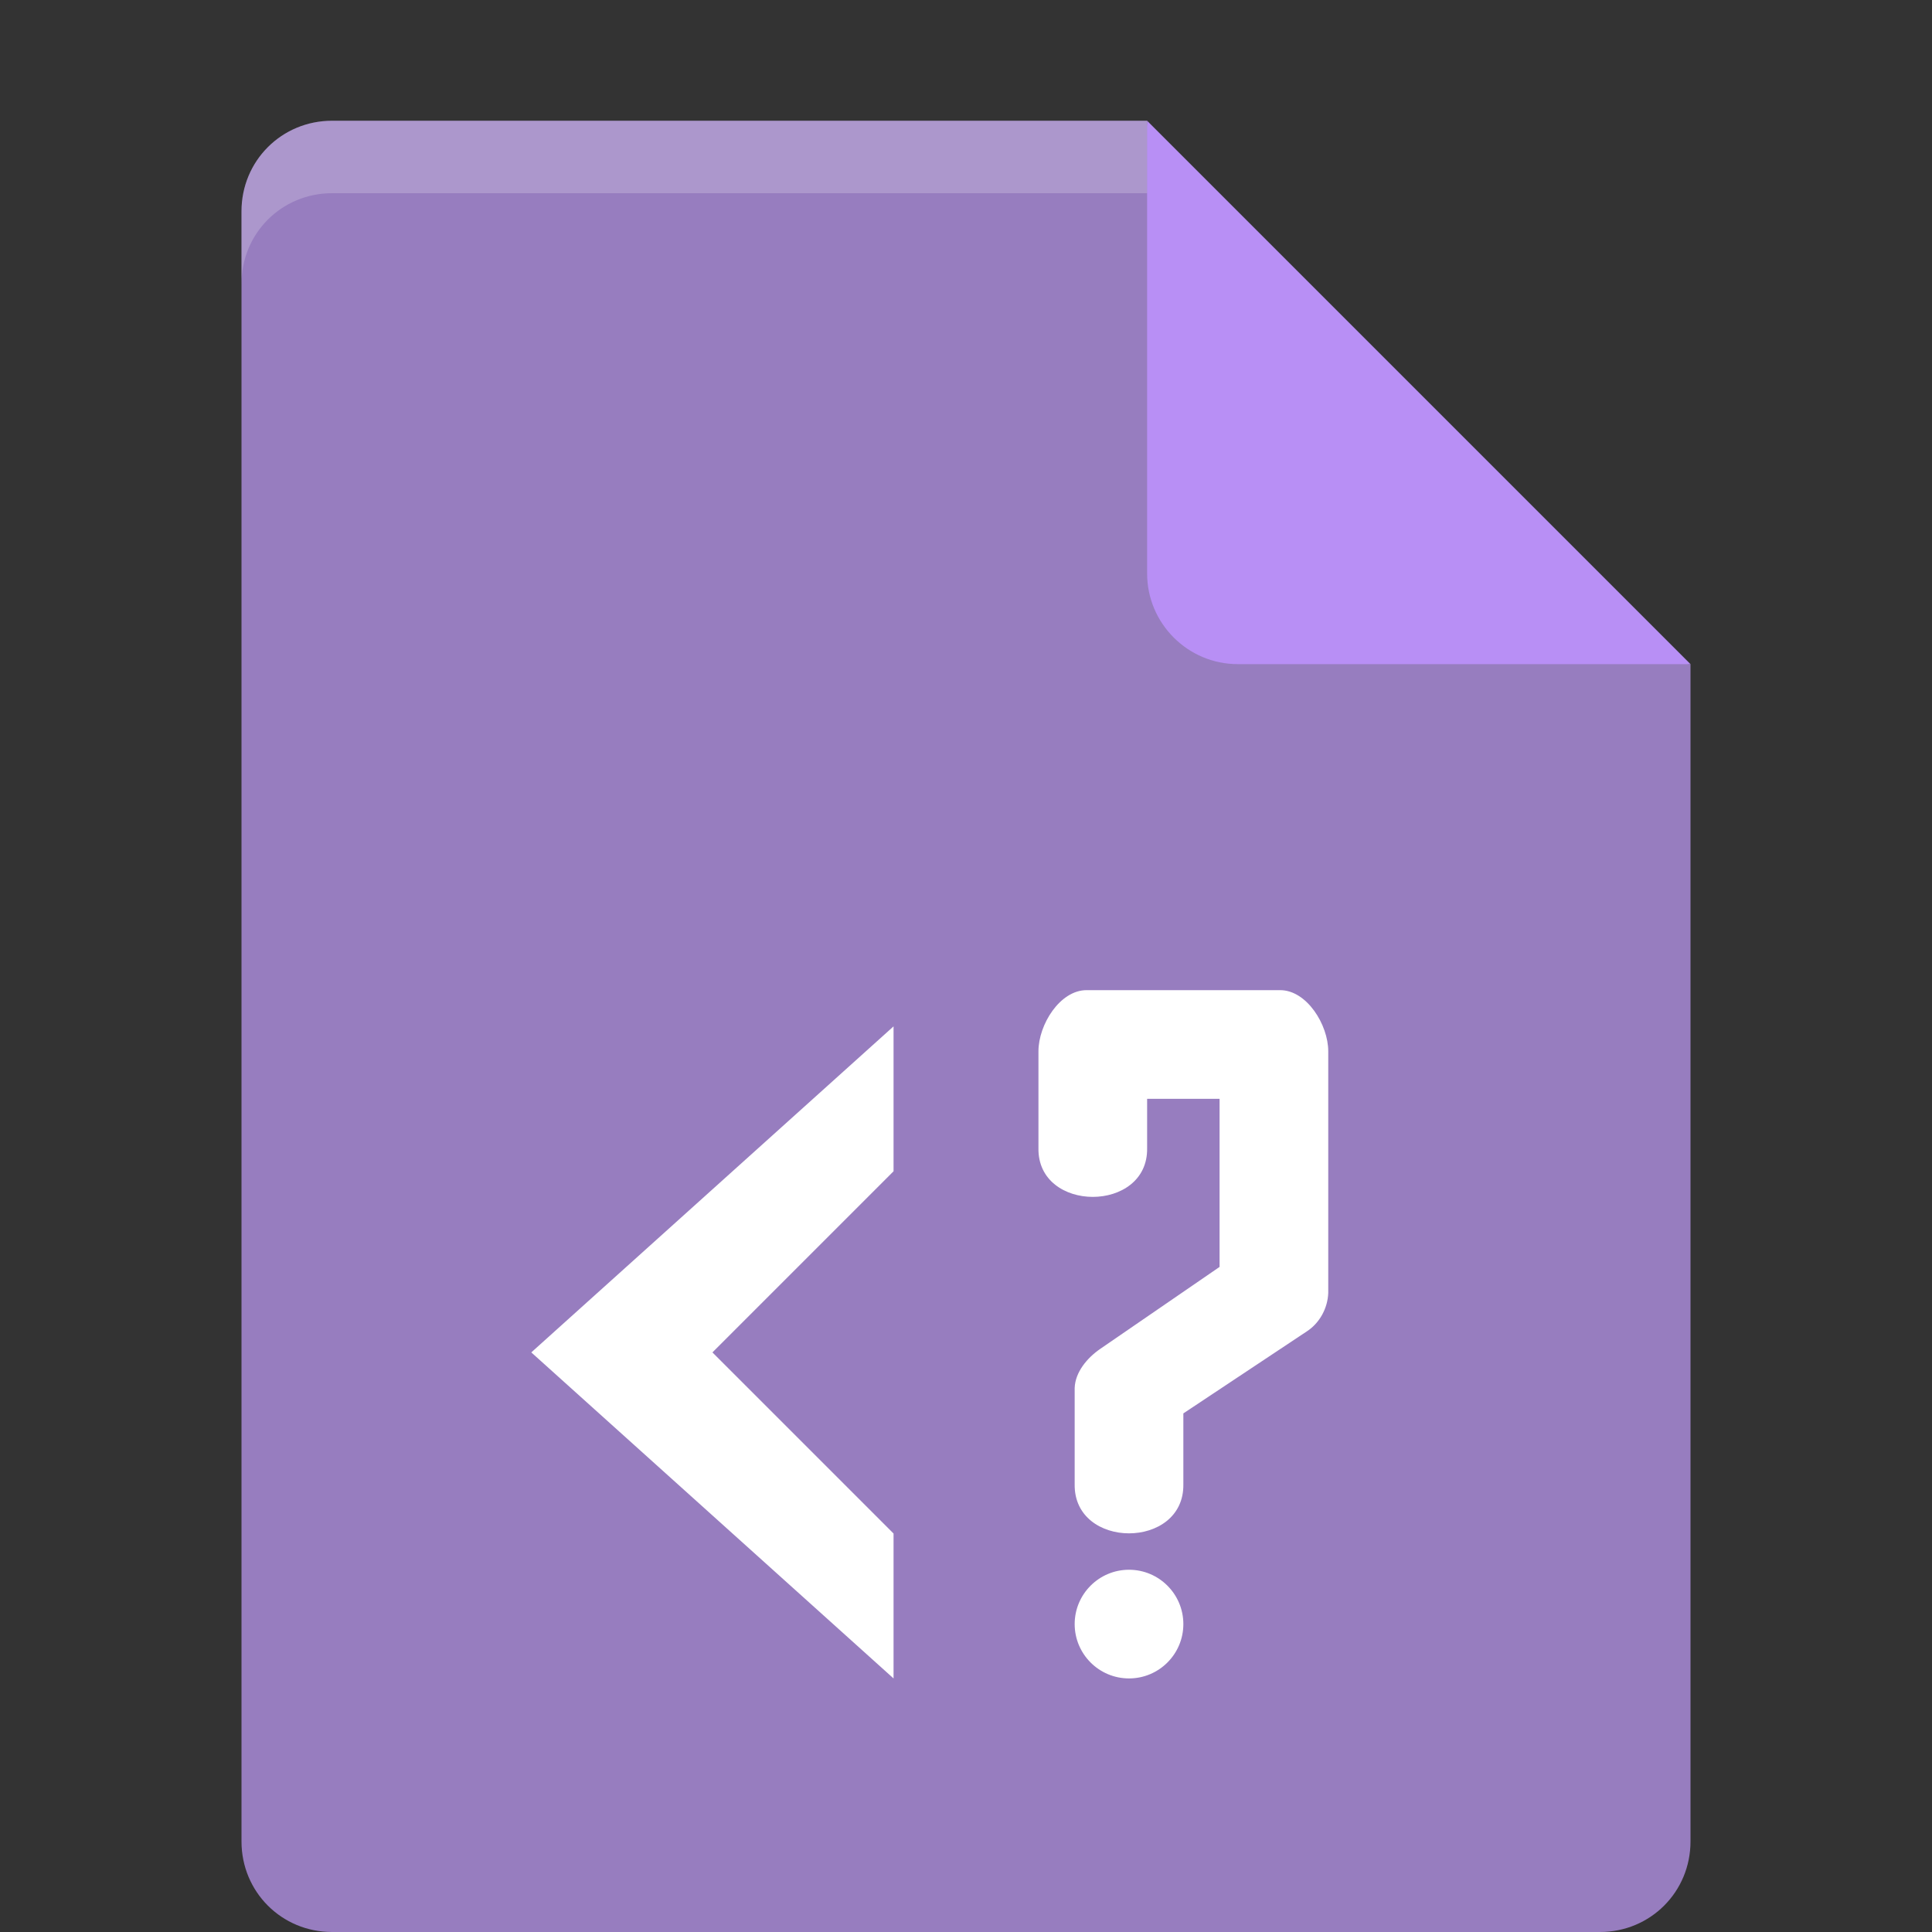 <?xml version="1.0" encoding="UTF-8" standalone="no"?>
<svg id="svg2" xmlns:rdf="http://www.w3.org/1999/02/22-rdf-syntax-ns#" xmlns="http://www.w3.org/2000/svg" height="16px" width="16px" version="1.1" xmlns:cc="http://creativecommons.org/ns#" xmlns:dc="http://purl.org/dc/elements/1.1/" viewBox="0 0 16 16">
 <rect x="0" y="0" width="16" height="16" fill="#333333" stroke="none"/>
 <g id="surface1" transform="matrix(1.2,0,0,1.2,-1.6,-1.1)">
  <path id="path5" d="m3.625 1.75c-0.348 0-0.625 0.277-0.625 0.625v11.25c0 0.348 0.277 0.625 0.625 0.625h8.75c0.348 0 0.625-0.277 0.625-0.625v-8.125l-3.438-0.312-0.312-3.438z" fill="#977dbf"/>
  <path id="path7" d="m9.25 1.75v3.125c0 0.344 0.281 0.625 0.625 0.625h3.125z" fill="#b88ff5"/>
  <path id="path9" d="m8.832 7.75c-0.184 0-0.332 0.238-0.332 0.422v0.668c-0.008 0.449 0.758 0.449 0.75 0v-0.34h0.5v1.16l-0.824 0.566c-0.09 0.062-0.172 0.16-0.176 0.269v0.664c-0.008 0.453 0.758 0.453 0.75 0v-0.488l0.852-0.566c0.089-0.058 0.144-0.16 0.148-0.265v-1.668c0-0.183-0.148-0.422-0.332-0.422zm-1.332 0.25-2.5 2.25 2.5 2.25v-1l-1.25-1.25 1.25-1.25zm1.625 3.75c-0.207 0-0.375 0.168-0.375 0.375s0.168 0.375 0.375 0.375c0.207 0 0.375-0.168 0.375-0.375s-0.168-0.375-0.375-0.375z" fill-rule="evenodd" fill="#fff"/>
  <path id="path11" d="m3.625 1.75c-0.348 0-0.625 0.277-0.625 0.625v0.5c0-0.348 0.277-0.625 0.625-0.625h5.625v-0.5z" fill-opacity=".2" fill="#fff"/>
 </g>
</svg>
